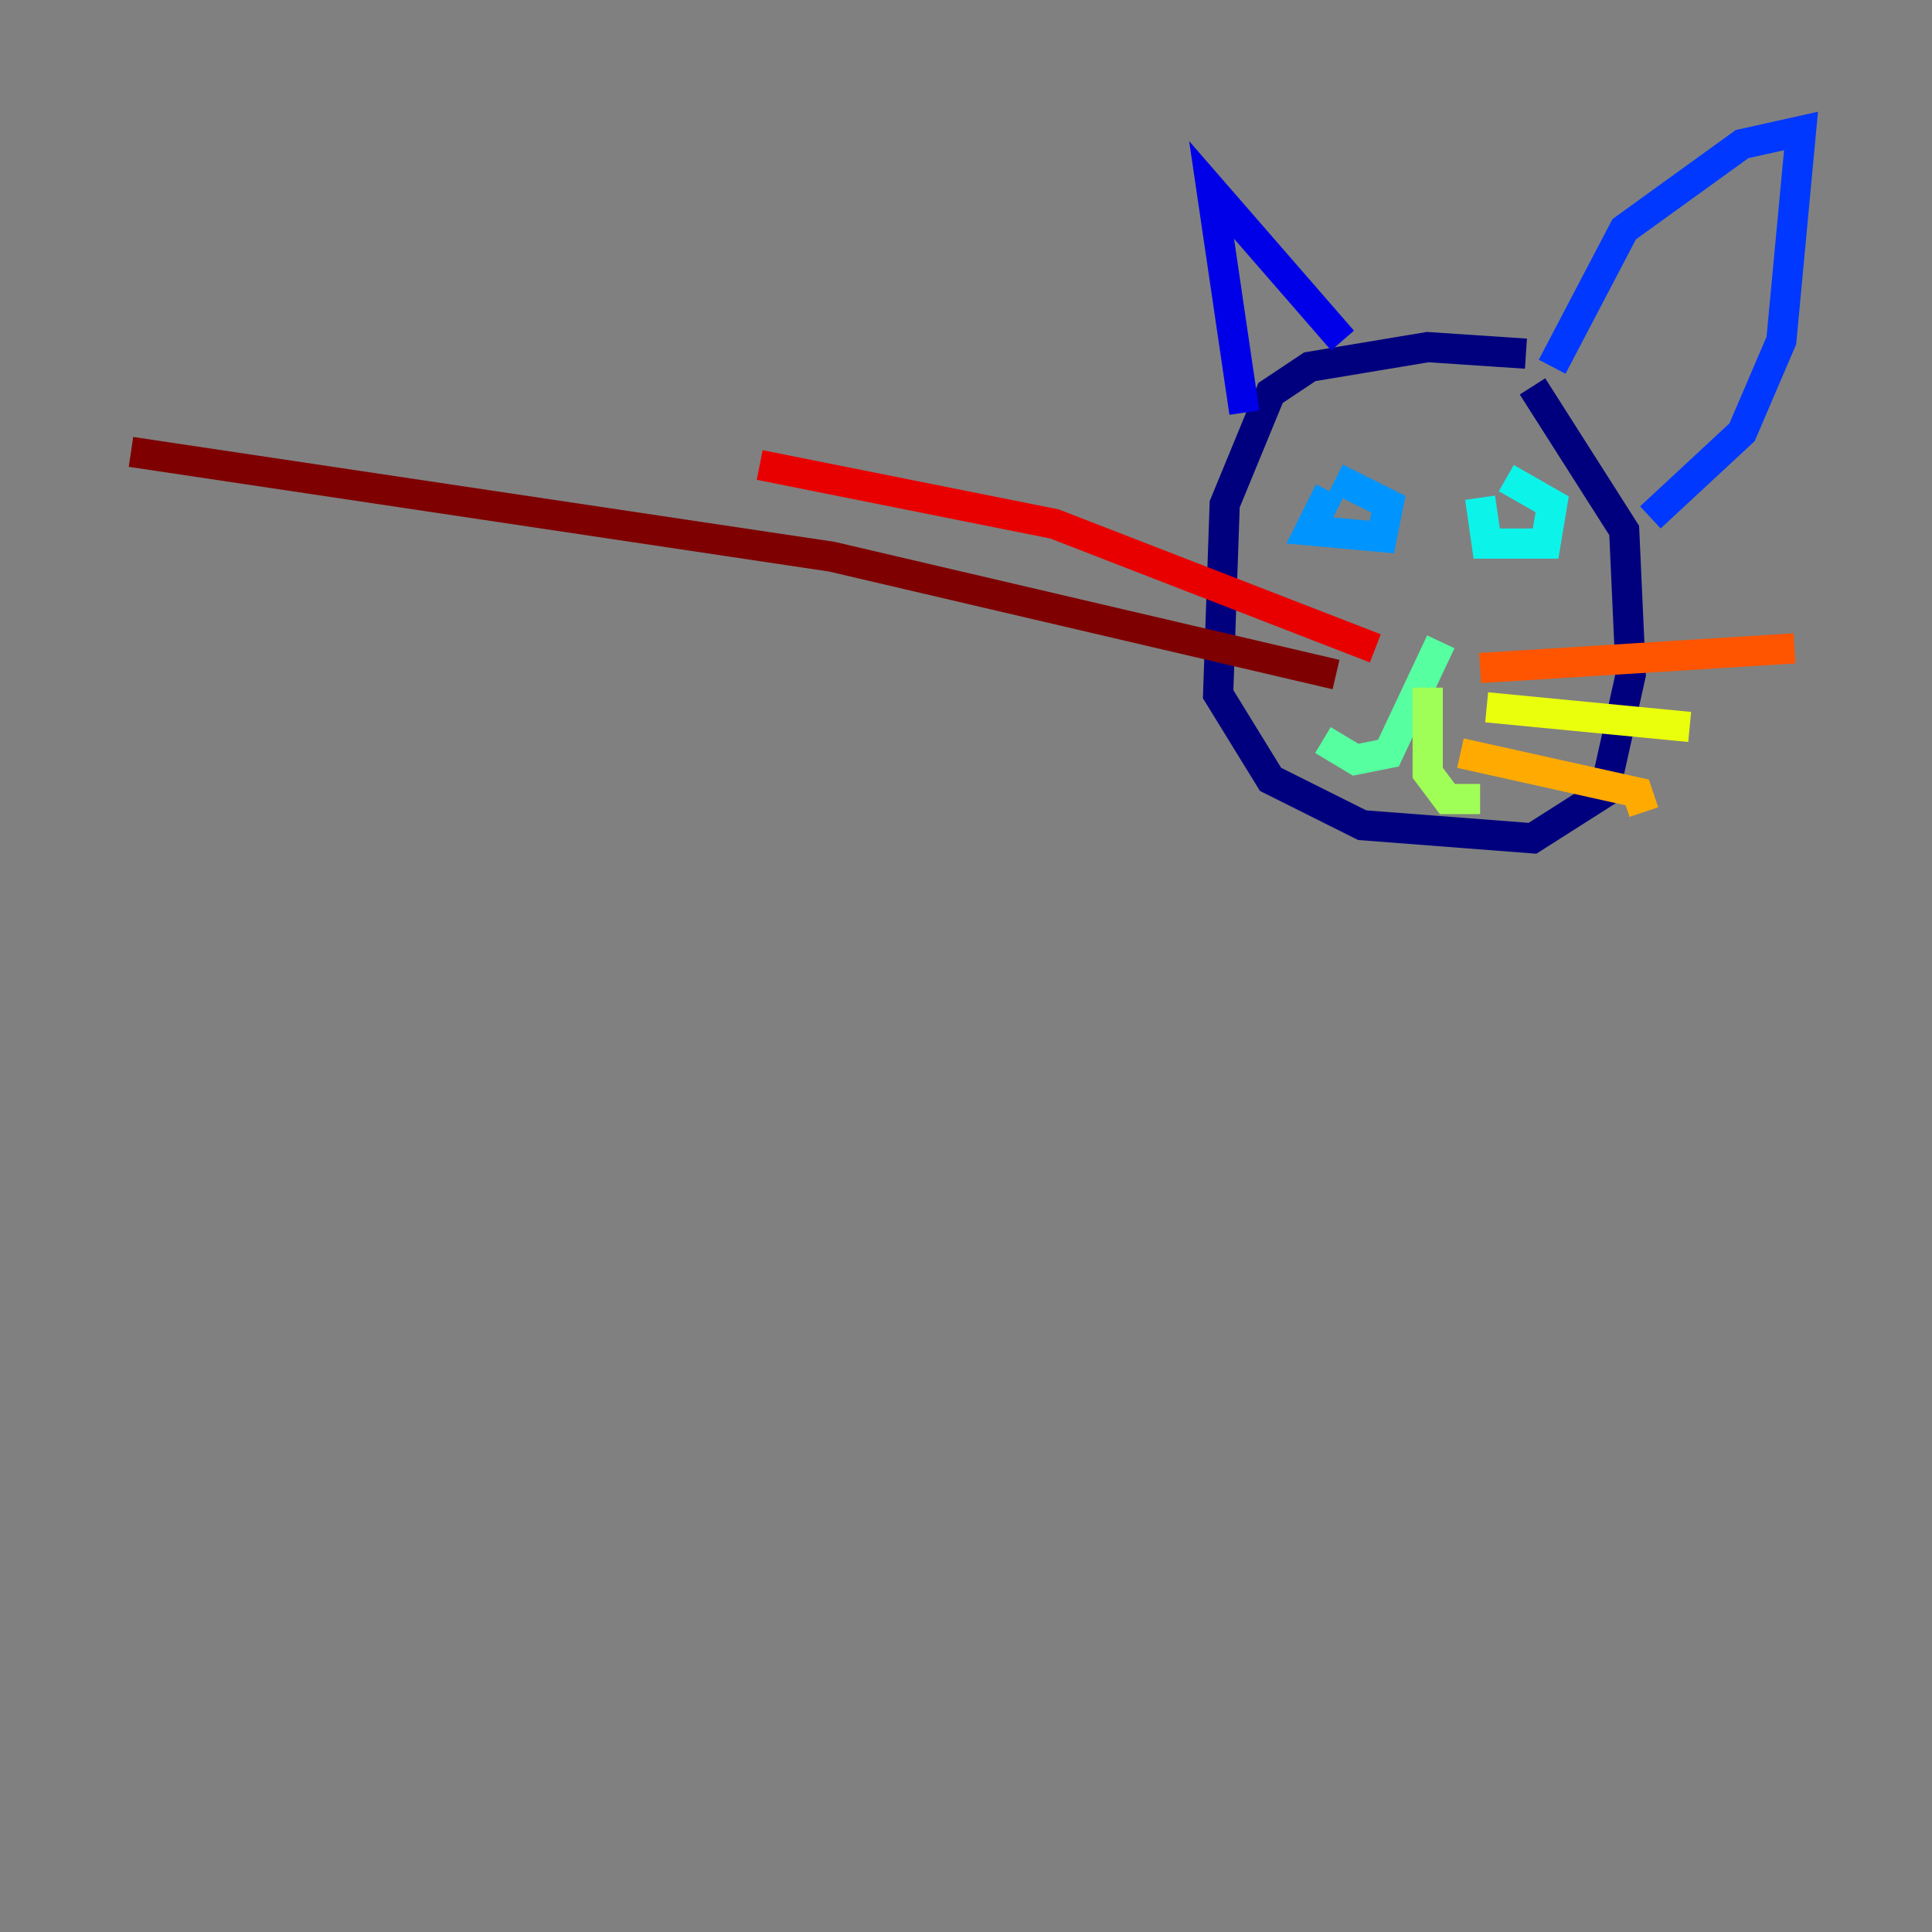 <?xml version="1.0" encoding="utf-8" ?>
<svg baseProfile="tiny" height="128" version="1.2" viewBox="0,0,128,128" width="128" xmlns="http://www.w3.org/2000/svg" xmlns:ev="http://www.w3.org/2001/xml-events" xmlns:xlink="http://www.w3.org/1999/xlink"><rect x="0" y="0" width="128" height="128" fill="#808080" stroke="none"/><defs /><polyline fill="none" points="101.098,23.43 94.59,22.997 86.78,24.298 84.176,26.034 81.139,33.41 80.705,45.993 84.176,51.634 90.251,54.671 101.532,55.539 106.305,52.502 108.041,44.691 107.607,35.146 101.532,25.6" stroke="#00007f" stroke-width="2" /><polyline fill="none" points="82.441,27.336 80.271,12.583 88.949,22.563" stroke="#0000e8" stroke-width="2" /><polyline fill="none" points="102.834,24.298 107.607,15.186 115.417,9.546 119.322,8.678 118.02,22.563 115.417,28.637 109.342,34.278" stroke="#0038ff" stroke-width="2" /><polyline fill="none" points="88.081,32.542 86.78,35.146 91.552,35.58 91.986,33.41 88.515,31.675" stroke="#0094ff" stroke-width="2" /><polyline fill="none" points="98.061,32.976 98.495,36.014 102.4,36.014 102.834,33.41 99.797,31.675" stroke="#0cf4ea" stroke-width="2" /><polyline fill="none" points="95.458,42.522 91.986,49.898 89.817,50.332 87.647,49.031" stroke="#56ffa0" stroke-width="2" /><polyline fill="none" points="94.59,45.559 94.59,51.2 95.891,52.936 98.061,52.936" stroke="#a0ff56" stroke-width="2" /><polyline fill="none" points="98.495,46.861 111.946,48.163" stroke="#eaff0c" stroke-width="2" /><polyline fill="none" points="96.759,49.898 108.475,52.502 108.909,53.803" stroke="#ffaa00" stroke-width="2" /><polyline fill="none" points="98.061,44.258 118.888,42.956" stroke="#ff5500" stroke-width="2" /><polyline fill="none" points="91.119,42.956 69.858,34.712 50.332,30.807" stroke="#e80000" stroke-width="2" /><polyline fill="none" points="88.515,44.691 55.105,36.881 8.678,29.939" stroke="#7f0000" stroke-width="2" /></svg>